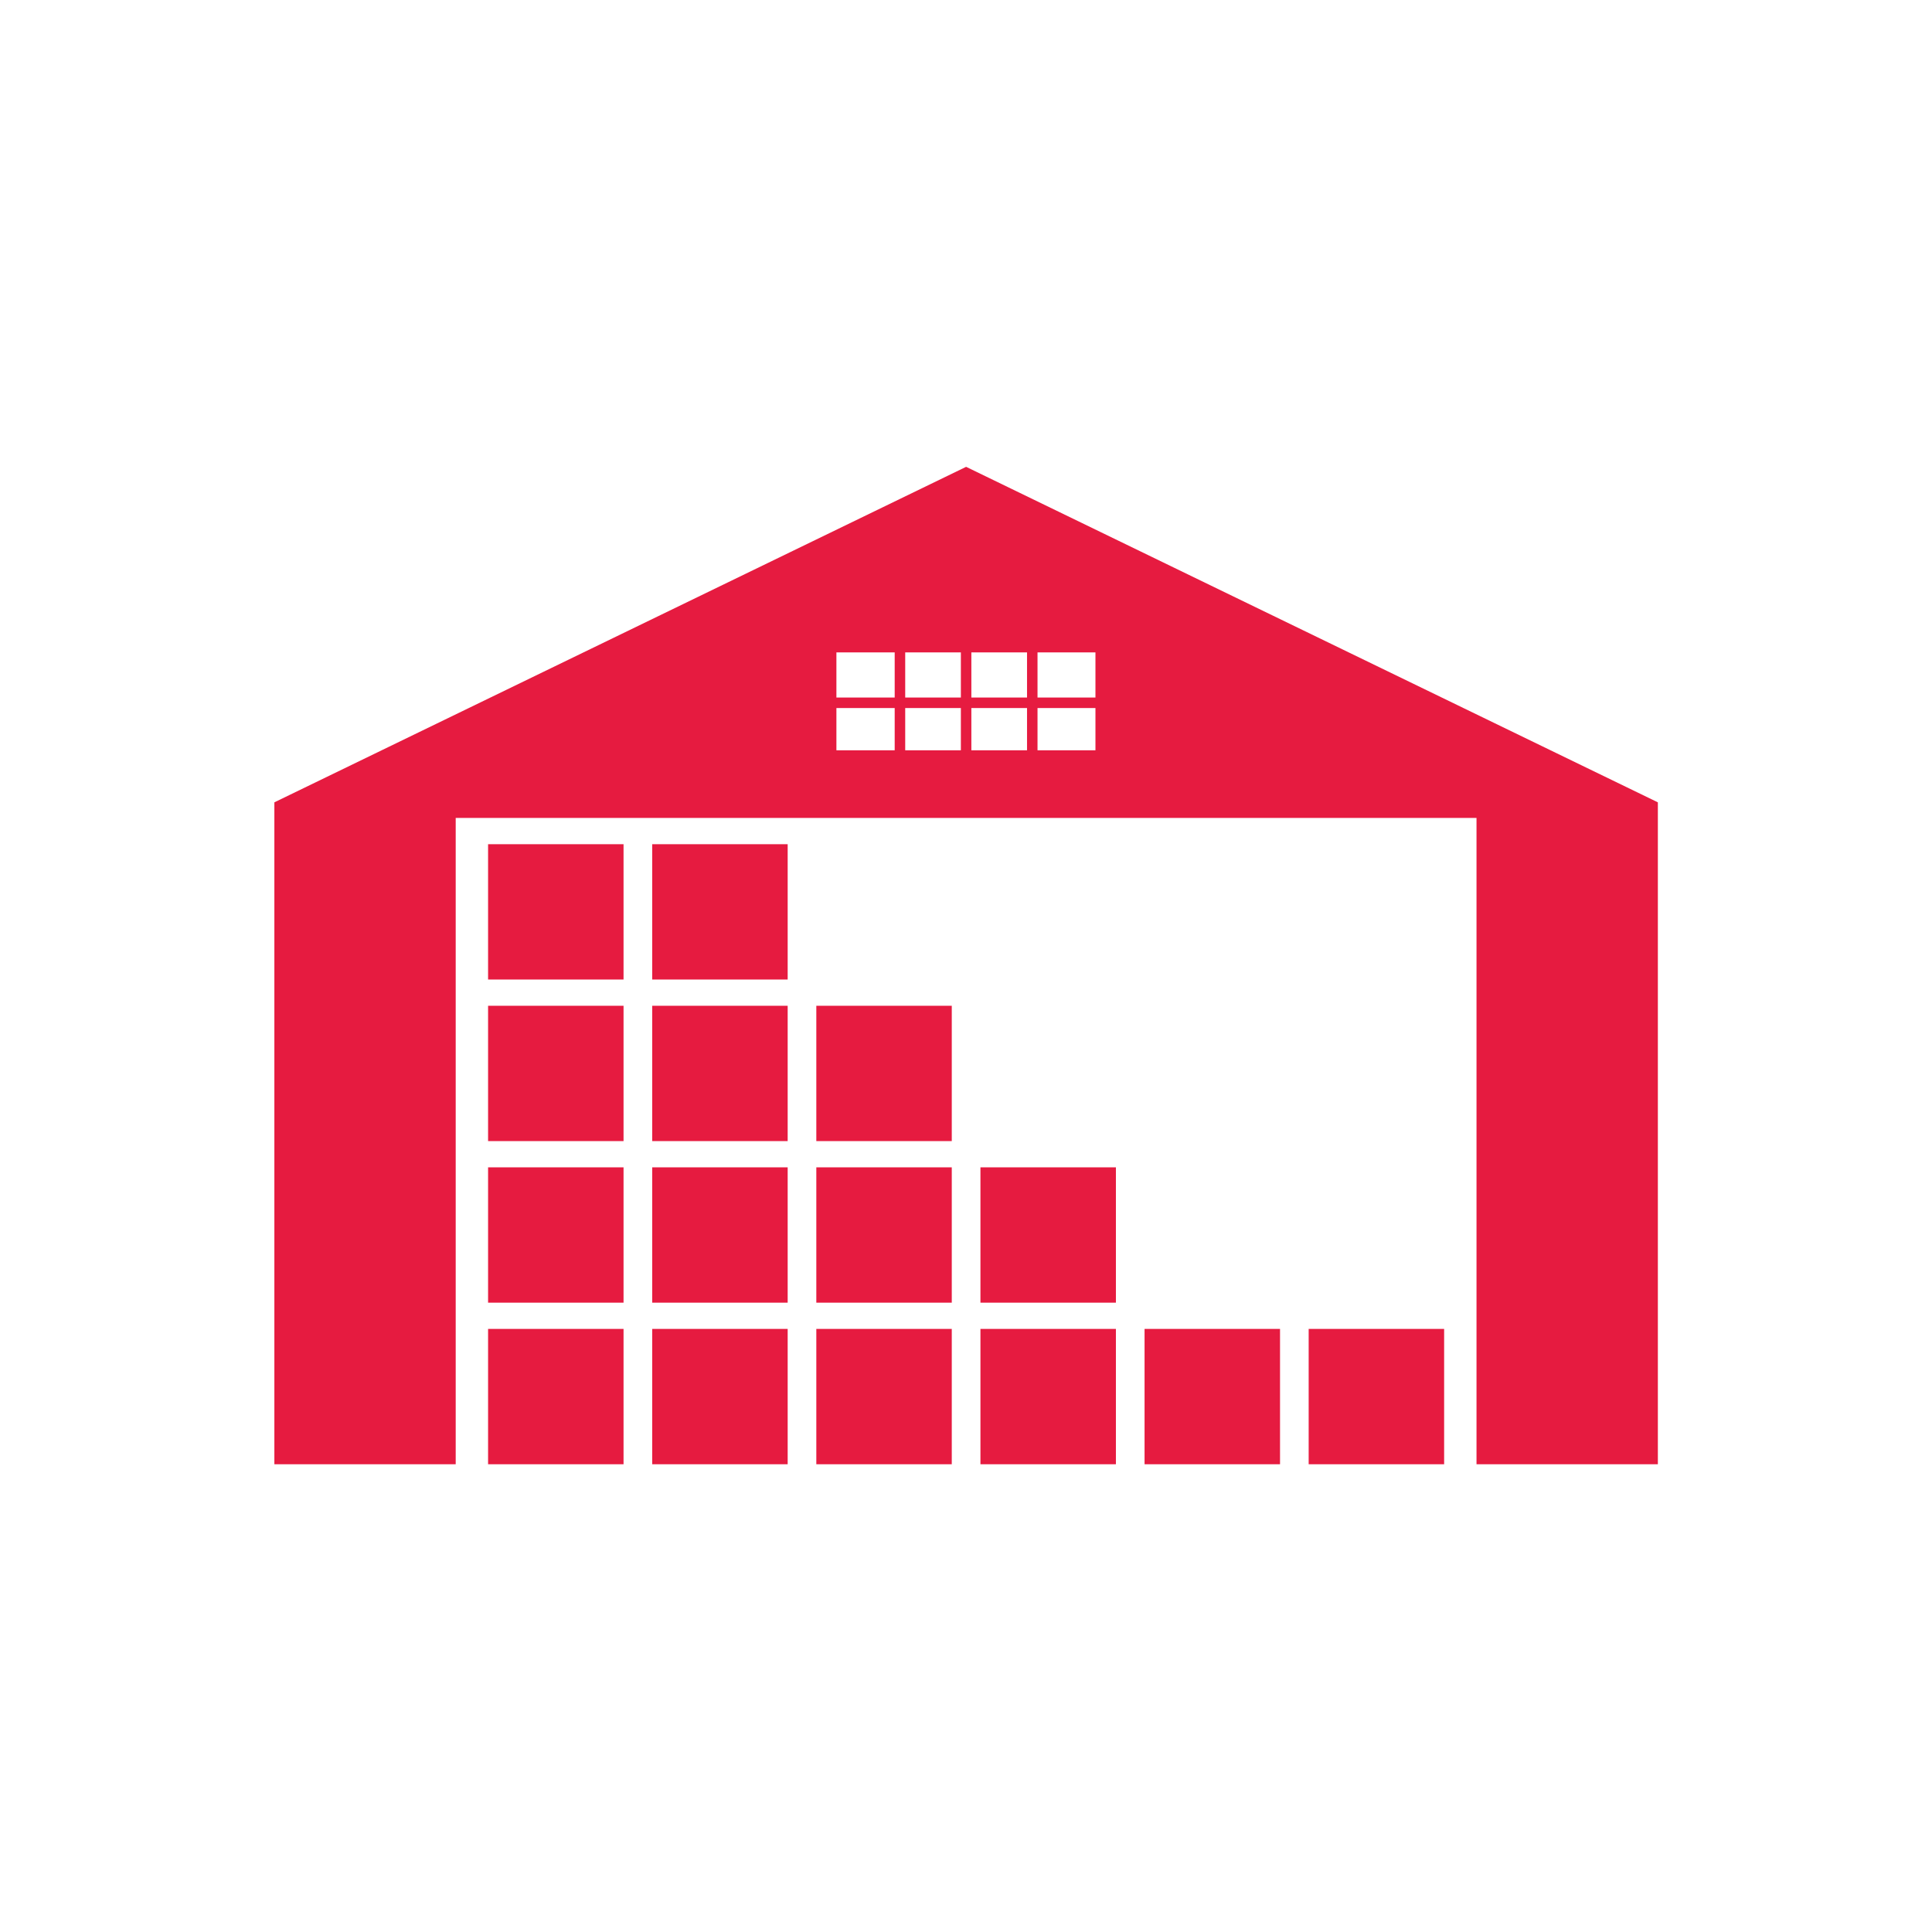 <svg xmlns="http://www.w3.org/2000/svg" xmlns:xlink="http://www.w3.org/1999/xlink" width="800" zoomAndPan="magnify" viewBox="0 0 600 600" height="800" preserveAspectRatio="xMidYMid meet" version="1.0"><defs><clipPath id="9d51d649be"><path d="M 85.145 144.98 L 514.895 144.98 L 514.895 454.73 L 85.145 454.73 Z M 85.145 144.98 " clip-rule="nonzero"/></clipPath><clipPath id="784f16c12e"><path d="M 151 412 L 194 412 L 194 454.73 L 151 454.73 Z M 151 412 " clip-rule="nonzero"/></clipPath><clipPath id="695dde7aa4"><path d="M 202 412 L 245 412 L 245 454.73 L 202 454.73 Z M 202 412 " clip-rule="nonzero"/></clipPath><clipPath id="8fe99f370d"><path d="M 253 412 L 296 412 L 296 454.73 L 253 454.73 Z M 253 412 " clip-rule="nonzero"/></clipPath><clipPath id="ee831ecce9"><path d="M 304 412 L 347 412 L 347 454.73 L 304 454.73 Z M 304 412 " clip-rule="nonzero"/></clipPath><clipPath id="9d4aef0f16"><path d="M 355 412 L 398 412 L 398 454.73 L 355 454.73 Z M 355 412 " clip-rule="nonzero"/></clipPath><clipPath id="e156752ab3"><path d="M 406 412 L 449 412 L 449 454.73 L 406 454.73 Z M 406 412 " clip-rule="nonzero"/></clipPath></defs><g clip-path="url(#9d51d649be)"><path fill="#e61b40" d="M 340.203 216.625 L 322.211 216.625 L 322.211 202.602 L 340.203 202.602 Z M 340.203 233.012 L 322.211 233.012 L 322.211 219.883 L 340.203 219.883 Z M 318.953 216.625 L 301.664 216.625 L 301.664 202.602 L 318.953 202.602 Z M 318.953 233.012 L 301.664 233.012 L 301.664 219.883 L 318.953 219.883 Z M 298.406 216.625 L 281.121 216.625 L 281.121 202.602 L 298.406 202.602 Z M 298.406 233.012 L 281.121 233.012 L 281.121 219.883 L 298.406 219.883 Z M 277.855 216.625 L 259.754 216.625 L 259.754 202.602 L 277.855 202.602 Z M 277.855 233.012 L 259.754 233.012 L 259.754 219.883 L 277.855 219.883 Z M 300.035 144.98 L 85.207 249.172 L 85.207 454.73 L 141.523 454.73 L 141.523 254.023 L 458.543 254.023 L 458.543 454.73 L 514.863 454.73 L 514.863 249.172 L 300.035 144.98 " fill-opacity="1" fill-rule="nonzero"/></g><path fill="#e61b40" d="M 151.578 304.199 L 193.648 304.199 L 193.648 262.176 L 151.578 262.176 L 151.578 304.199 " fill-opacity="1" fill-rule="nonzero"/><path fill="#e61b40" d="M 202.547 304.199 L 244.617 304.199 L 244.617 262.176 L 202.547 262.176 L 202.547 304.199 " fill-opacity="1" fill-rule="nonzero"/><path fill="#e61b40" d="M 151.578 354.379 L 193.648 354.379 L 193.648 312.352 L 151.578 312.352 L 151.578 354.379 " fill-opacity="1" fill-rule="nonzero"/><path fill="#e61b40" d="M 202.547 354.379 L 244.617 354.379 L 244.617 312.352 L 202.547 312.352 L 202.547 354.379 " fill-opacity="1" fill-rule="nonzero"/><path fill="#e61b40" d="M 253.516 354.379 L 295.582 354.379 L 295.582 312.352 L 253.516 312.352 L 253.516 354.379 " fill-opacity="1" fill-rule="nonzero"/><path fill="#e61b40" d="M 151.578 404.555 L 193.648 404.555 L 193.648 362.527 L 151.578 362.527 L 151.578 404.555 " fill-opacity="1" fill-rule="nonzero"/><path fill="#e61b40" d="M 202.547 404.555 L 244.617 404.555 L 244.617 362.527 L 202.547 362.527 L 202.547 404.555 " fill-opacity="1" fill-rule="nonzero"/><path fill="#e61b40" d="M 253.516 404.555 L 295.582 404.555 L 295.582 362.527 L 253.516 362.527 L 253.516 404.555 " fill-opacity="1" fill-rule="nonzero"/><path fill="#e61b40" d="M 304.484 404.555 L 346.555 404.555 L 346.555 362.527 L 304.484 362.527 L 304.484 404.555 " fill-opacity="1" fill-rule="nonzero"/><g clip-path="url(#784f16c12e)"><path fill="#e61b40" d="M 151.578 454.73 L 193.648 454.73 L 193.648 412.707 L 151.578 412.707 L 151.578 454.73 " fill-opacity="1" fill-rule="nonzero"/></g><g clip-path="url(#695dde7aa4)"><path fill="#e61b40" d="M 202.547 454.73 L 244.617 454.73 L 244.617 412.707 L 202.547 412.707 L 202.547 454.73 " fill-opacity="1" fill-rule="nonzero"/></g><g clip-path="url(#8fe99f370d)"><path fill="#e61b40" d="M 253.516 454.73 L 295.582 454.73 L 295.582 412.707 L 253.516 412.707 L 253.516 454.73 " fill-opacity="1" fill-rule="nonzero"/></g><g clip-path="url(#ee831ecce9)"><path fill="#e61b40" d="M 304.484 454.73 L 346.555 454.73 L 346.555 412.707 L 304.484 412.707 L 304.484 454.73 " fill-opacity="1" fill-rule="nonzero"/></g><g clip-path="url(#9d4aef0f16)"><path fill="#e61b40" d="M 355.453 454.73 L 397.523 454.73 L 397.523 412.707 L 355.453 412.707 L 355.453 454.73 " fill-opacity="1" fill-rule="nonzero"/></g><g clip-path="url(#e156752ab3)"><path fill="#e61b40" d="M 406.418 412.707 L 406.418 454.73 L 448.488 454.73 L 448.488 412.707 L 406.418 412.707 " fill-opacity="1" fill-rule="nonzero"/></g></svg>